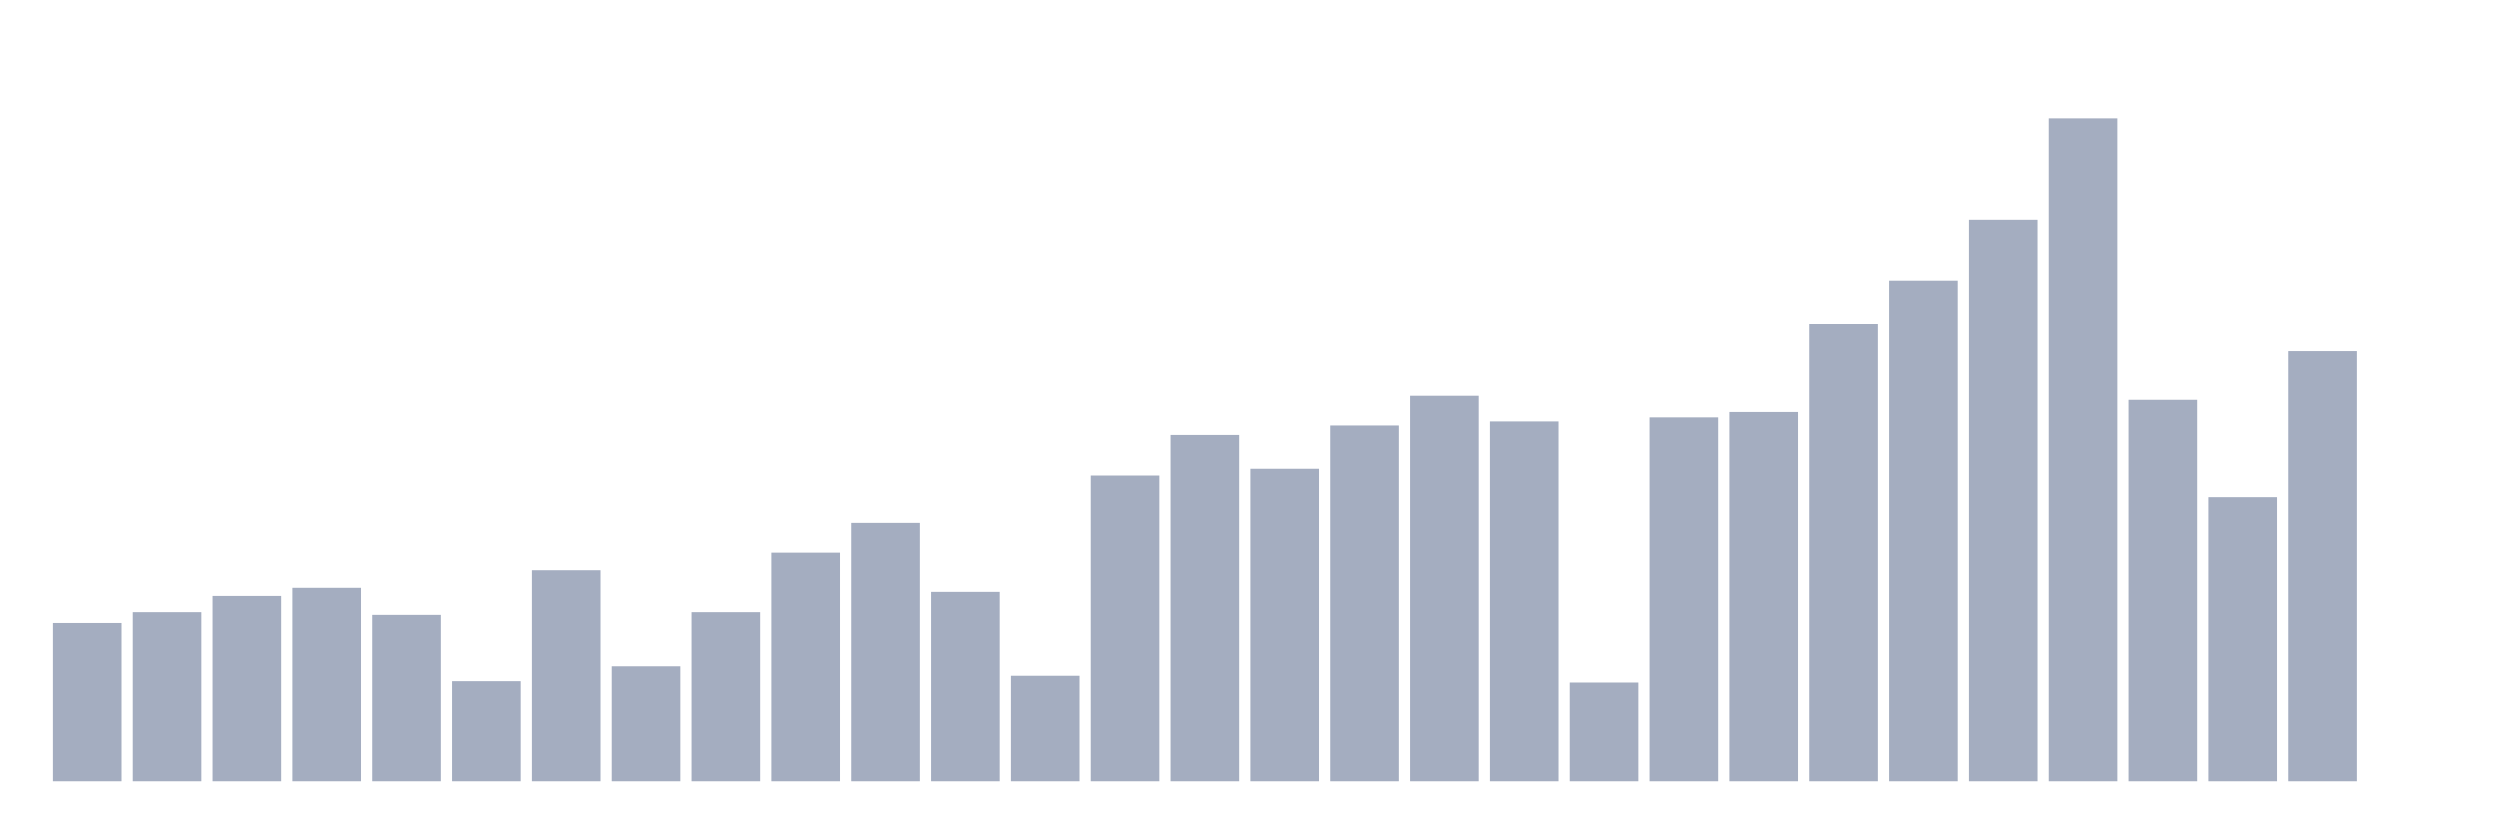 <svg xmlns="http://www.w3.org/2000/svg" viewBox="0 0 480 160"><g transform="translate(10,10)"><rect class="bar" x="0.153" width="13.175" y="109.61" height="30.39" fill="rgb(164,173,192)"></rect><rect class="bar" x="15.482" width="13.175" y="107.532" height="32.468" fill="rgb(164,173,192)"></rect><rect class="bar" x="30.81" width="13.175" y="104.416" height="35.584" fill="rgb(164,173,192)"></rect><rect class="bar" x="46.138" width="13.175" y="102.857" height="37.143" fill="rgb(164,173,192)"></rect><rect class="bar" x="61.466" width="13.175" y="108.052" height="31.948" fill="rgb(164,173,192)"></rect><rect class="bar" x="76.794" width="13.175" y="120.779" height="19.221" fill="rgb(164,173,192)"></rect><rect class="bar" x="92.123" width="13.175" y="99.481" height="40.519" fill="rgb(164,173,192)"></rect><rect class="bar" x="107.451" width="13.175" y="117.922" height="22.078" fill="rgb(164,173,192)"></rect><rect class="bar" x="122.779" width="13.175" y="107.532" height="32.468" fill="rgb(164,173,192)"></rect><rect class="bar" x="138.107" width="13.175" y="96.104" height="43.896" fill="rgb(164,173,192)"></rect><rect class="bar" x="153.436" width="13.175" y="90.39" height="49.61" fill="rgb(164,173,192)"></rect><rect class="bar" x="168.764" width="13.175" y="103.636" height="36.364" fill="rgb(164,173,192)"></rect><rect class="bar" x="184.092" width="13.175" y="119.74" height="20.26" fill="rgb(164,173,192)"></rect><rect class="bar" x="199.42" width="13.175" y="81.299" height="58.701" fill="rgb(164,173,192)"></rect><rect class="bar" x="214.748" width="13.175" y="73.506" height="66.494" fill="rgb(164,173,192)"></rect><rect class="bar" x="230.077" width="13.175" y="80" height="60" fill="rgb(164,173,192)"></rect><rect class="bar" x="245.405" width="13.175" y="71.688" height="68.312" fill="rgb(164,173,192)"></rect><rect class="bar" x="260.733" width="13.175" y="65.974" height="74.026" fill="rgb(164,173,192)"></rect><rect class="bar" x="276.061" width="13.175" y="70.909" height="69.091" fill="rgb(164,173,192)"></rect><rect class="bar" x="291.39" width="13.175" y="121.039" height="18.961" fill="rgb(164,173,192)"></rect><rect class="bar" x="306.718" width="13.175" y="70.13" height="69.87" fill="rgb(164,173,192)"></rect><rect class="bar" x="322.046" width="13.175" y="69.091" height="70.909" fill="rgb(164,173,192)"></rect><rect class="bar" x="337.374" width="13.175" y="52.208" height="87.792" fill="rgb(164,173,192)"></rect><rect class="bar" x="352.702" width="13.175" y="43.896" height="96.104" fill="rgb(164,173,192)"></rect><rect class="bar" x="368.031" width="13.175" y="32.208" height="107.792" fill="rgb(164,173,192)"></rect><rect class="bar" x="383.359" width="13.175" y="12.727" height="127.273" fill="rgb(164,173,192)"></rect><rect class="bar" x="398.687" width="13.175" y="66.753" height="73.247" fill="rgb(164,173,192)"></rect><rect class="bar" x="414.015" width="13.175" y="85.455" height="54.545" fill="rgb(164,173,192)"></rect><rect class="bar" x="429.344" width="13.175" y="57.403" height="82.597" fill="rgb(164,173,192)"></rect><rect class="bar" x="444.672" width="13.175" y="140" height="0" fill="rgb(164,173,192)"></rect></g></svg>